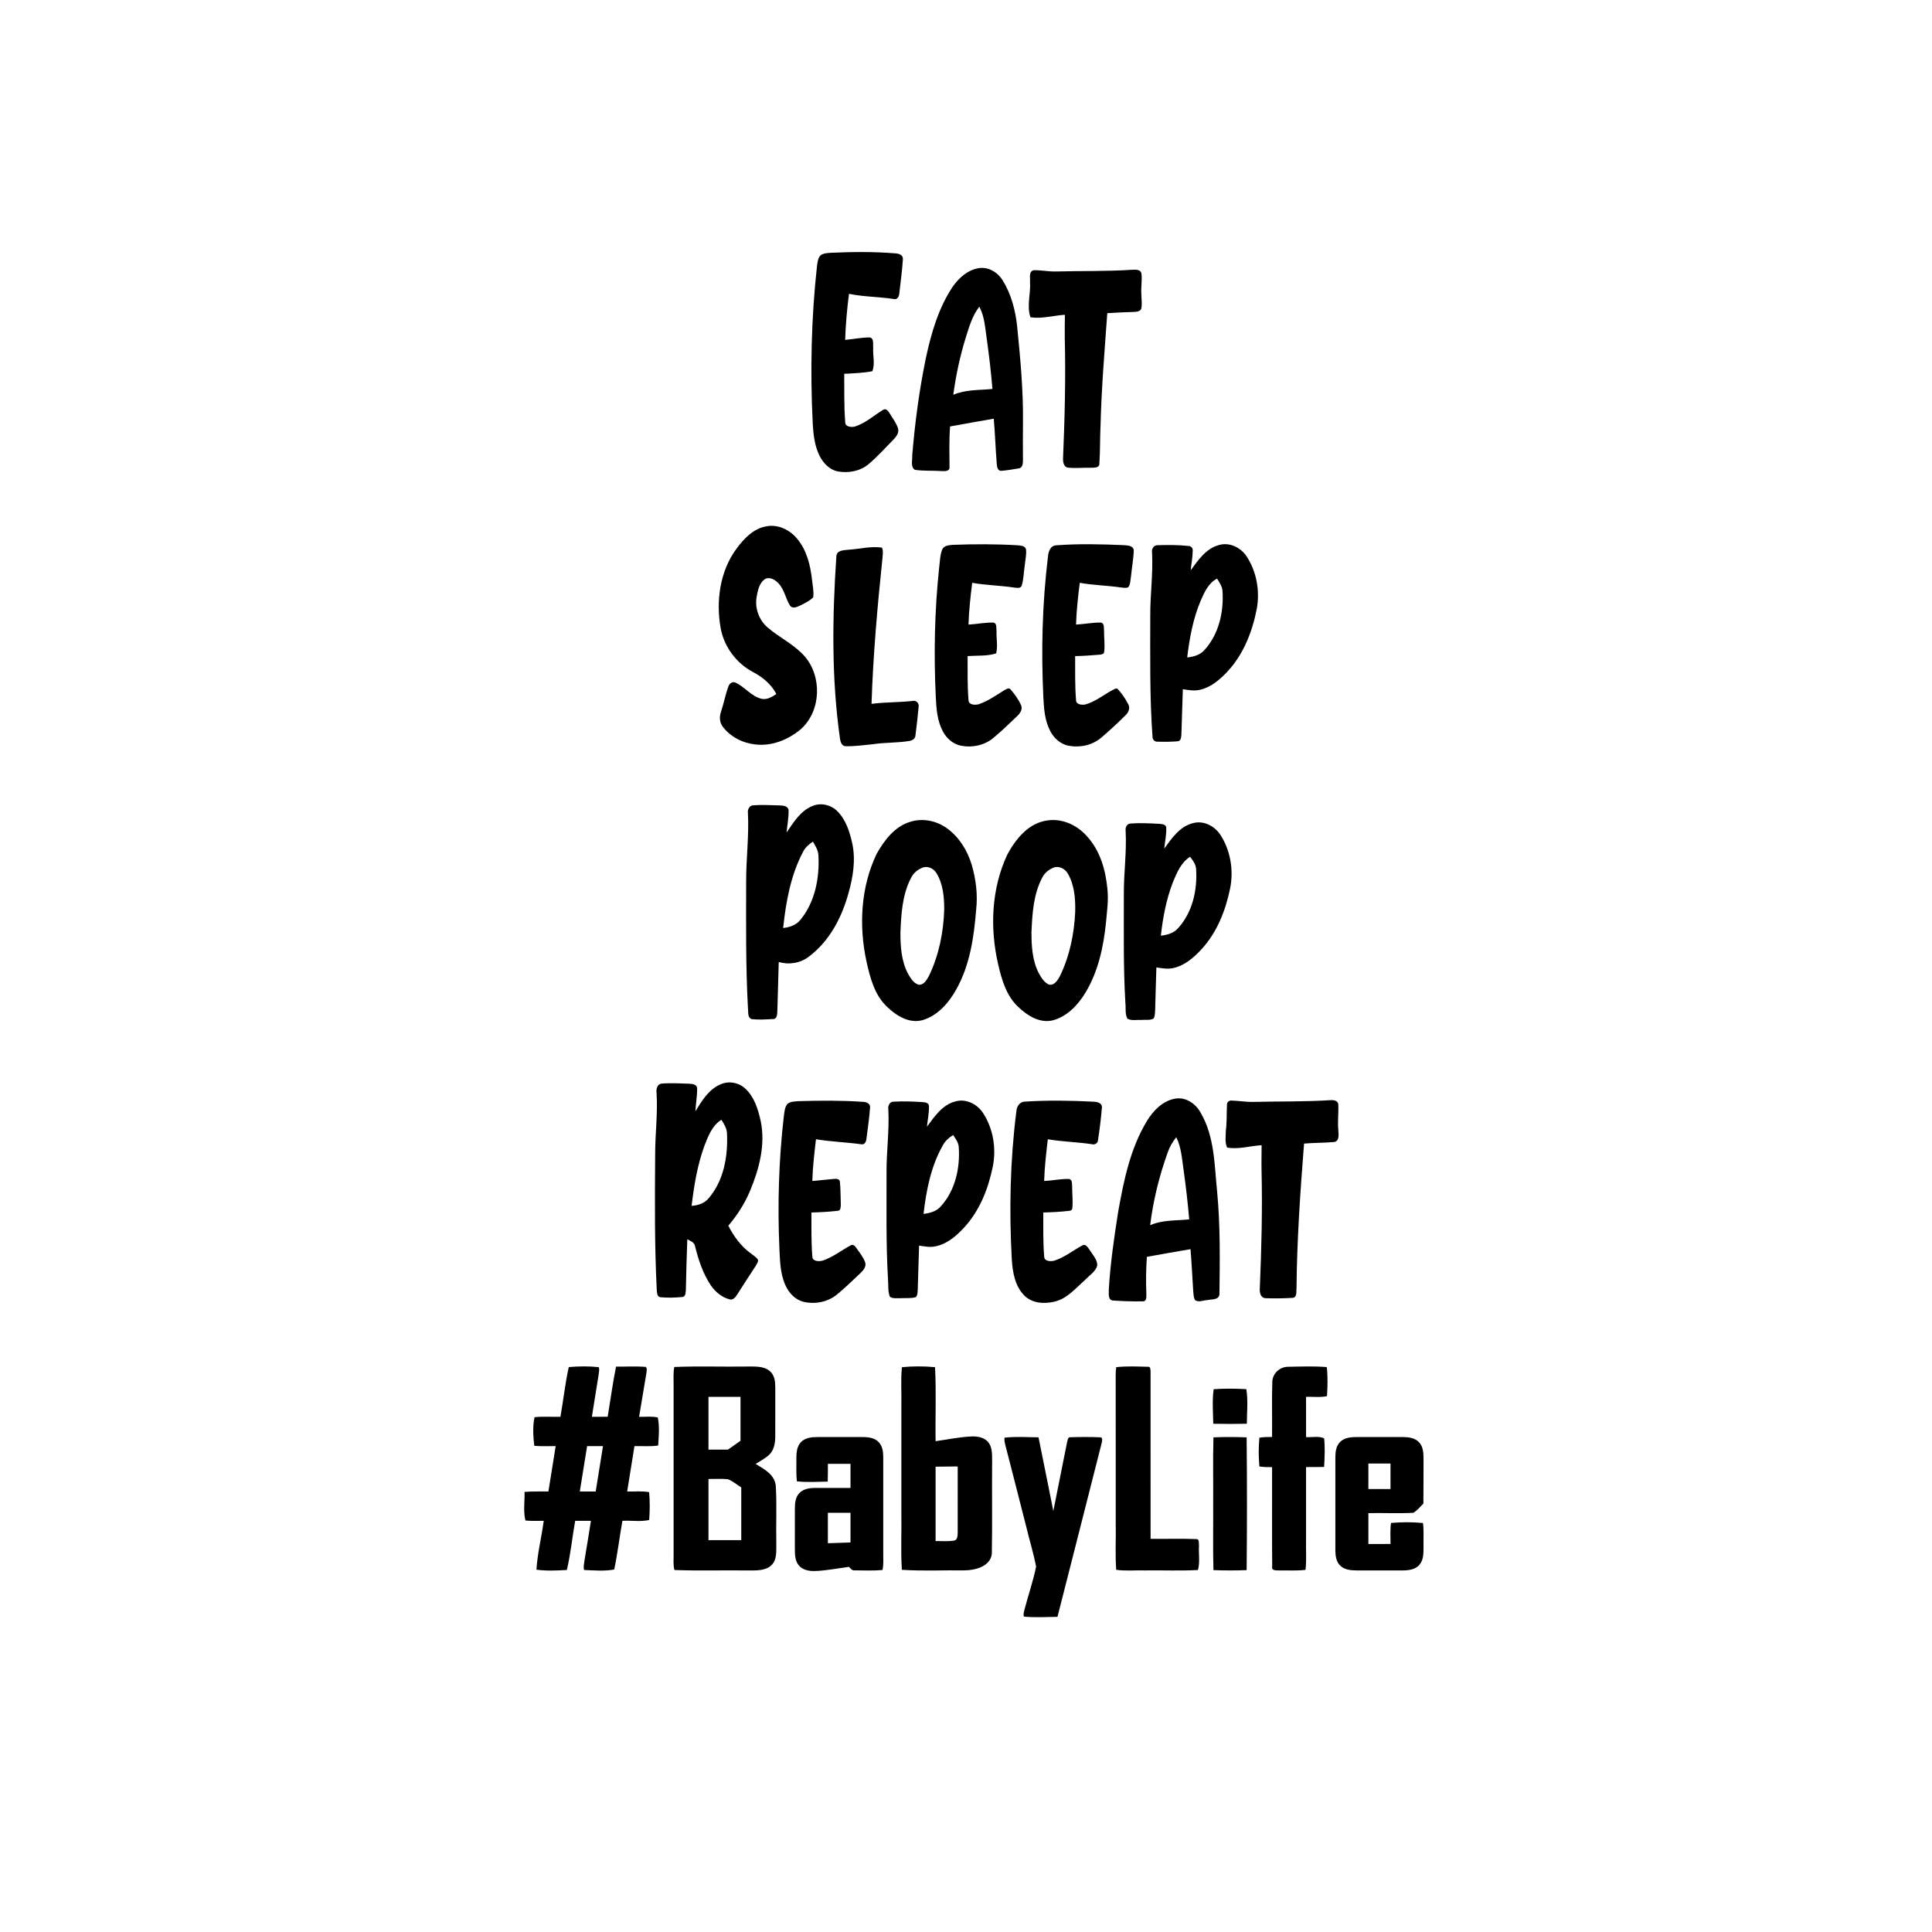 <?xml version="1.0" encoding="UTF-8" ?>
<!DOCTYPE svg PUBLIC "-//W3C//DTD SVG 1.1//EN" "http://www.w3.org/Graphics/SVG/1.1/DTD/svg11.dtd">
<svg width="1200pt" height="1200pt" viewBox="0 0 1200 1200" version="1.1" xmlns="http://www.w3.org/2000/svg">
<g id="#000000ff">
<path fill="#000000" opacity="1.00" d=" M 509.59 158.66 C 511.35 157.24 513.75 157.20 515.91 157.02 C 529.29 156.40 542.71 156.28 556.06 157.36 C 558.14 157.42 560.98 158.32 560.81 160.91 C 560.38 168.00 559.37 175.05 558.59 182.10 C 558.50 184.01 557.34 186.45 555.01 185.69 C 545.81 184.32 536.45 184.38 527.32 182.50 C 526.14 191.99 525.21 201.53 524.95 211.11 C 529.98 210.66 534.97 209.61 540.03 209.58 C 543.08 209.94 542.06 213.82 542.37 215.96 C 542.00 220.79 543.66 226.00 541.81 230.58 C 536.07 231.66 530.18 231.88 524.36 232.18 C 524.48 242.12 524.19 252.08 524.97 262.00 C 524.76 265.17 528.77 265.52 531.04 264.92 C 537.58 262.85 542.75 258.08 548.50 254.56 C 550.55 253.30 551.90 255.68 552.85 257.14 C 554.56 260.05 556.75 262.76 557.75 266.03 C 558.62 268.74 556.70 271.17 554.96 273.01 C 549.86 278.19 545.01 283.63 539.45 288.32 C 534.21 292.72 526.86 294.03 520.24 292.78 C 515.11 291.70 511.24 287.55 508.99 283.00 C 505.97 276.85 505.19 269.91 504.81 263.16 C 503.16 230.42 503.88 197.53 507.48 164.93 C 507.84 162.77 508.00 160.32 509.59 158.66 Z" />
<path fill="#000000" opacity="1.00" d=" M 591.48 178.46 C 595.34 172.76 601.00 167.60 608.03 166.54 C 614.00 165.64 619.79 169.21 622.83 174.20 C 628.15 182.83 630.74 192.89 631.79 202.90 C 633.73 222.53 635.60 242.22 635.39 261.97 C 635.31 270.00 635.31 278.03 635.37 286.07 C 635.35 287.86 635.16 290.57 632.92 290.89 C 629.28 291.52 625.62 292.13 621.95 292.45 C 619.62 292.55 619.24 289.87 619.11 288.14 C 618.34 278.79 618.07 269.40 617.24 260.06 C 608.19 261.62 599.14 263.21 590.11 264.88 C 589.47 273.27 589.70 281.69 589.76 290.10 C 590.03 292.72 586.83 292.72 585.01 292.60 C 579.43 292.20 573.78 292.64 568.25 291.82 C 565.36 290.02 566.83 285.83 566.59 282.99 C 568.28 262.51 570.99 242.08 575.17 221.95 C 578.45 206.80 582.88 191.53 591.48 178.46 M 599.81 209.80 C 596.25 221.35 593.71 233.21 592.11 245.18 C 599.79 241.89 608.28 242.40 616.42 241.59 C 615.56 231.04 614.30 220.52 612.83 210.04 C 611.86 203.42 611.51 196.51 608.27 190.50 C 603.86 196.13 601.95 203.11 599.81 209.80 Z" />
<path fill="#000000" opacity="1.00" d=" M 639.76 175.02 C 639.99 172.67 638.81 168.59 642.01 167.85 C 646.68 167.67 651.30 168.78 655.99 168.62 C 671.68 168.20 687.40 168.59 703.07 167.57 C 705.20 167.47 708.60 167.20 709.00 170.05 C 709.44 174.01 708.66 177.99 708.89 181.96 C 708.84 185.23 709.60 188.57 708.84 191.79 C 708.05 193.63 705.81 193.66 704.13 193.75 C 698.67 193.92 693.21 194.13 687.76 194.52 C 686.06 217.97 684.11 241.42 683.54 264.94 C 683.17 272.64 683.39 280.37 682.83 288.06 C 682.86 290.58 679.80 290.49 678.02 290.52 C 673.14 290.41 668.23 290.95 663.37 290.46 C 660.38 289.98 660.15 286.45 660.30 284.05 C 661.35 259.39 661.96 234.70 661.35 210.03 C 661.26 205.19 661.42 200.35 661.42 195.51 C 654.31 195.97 647.16 198.12 640.04 197.08 C 637.60 189.98 640.30 182.34 639.76 175.02 Z" />
<path fill="#000000" opacity="1.00" d=" M 457.60 340.59 C 462.18 334.43 468.04 328.29 475.95 326.92 C 483.25 325.45 490.71 329.14 495.24 334.78 C 501.14 341.85 503.34 351.12 504.36 360.07 C 504.71 363.69 505.60 367.35 505.10 371.00 C 502.84 373.27 499.89 374.67 497.06 376.07 C 495.08 376.95 492.41 378.38 490.73 376.20 C 487.92 371.86 487.27 366.30 483.62 362.43 C 481.54 360.08 477.91 357.89 474.87 359.84 C 471.45 362.41 470.62 367.00 469.92 370.96 C 468.80 377.77 471.38 384.94 476.53 389.52 C 483.88 395.92 493.06 400.12 499.63 407.45 C 510.64 420.02 510.13 441.21 497.70 452.65 C 489.91 459.36 479.47 463.65 469.07 462.38 C 461.23 461.52 453.53 457.64 448.82 451.21 C 446.87 448.57 446.77 445.08 447.84 442.07 C 449.57 436.87 450.55 431.44 452.45 426.30 C 453.02 424.50 455.06 423.05 456.92 424.03 C 462.64 426.68 466.61 432.47 472.91 434.01 C 476.33 434.82 479.50 432.91 482.20 431.06 C 479.06 424.97 473.59 420.48 467.61 417.36 C 457.39 411.94 449.86 401.86 447.68 390.50 C 444.55 373.48 447.09 354.71 457.60 340.59 Z" />
<path fill="#000000" opacity="1.00" d=" M 585.24 341.28 C 586.39 338.75 589.54 338.61 591.94 338.41 C 605.28 337.91 618.66 337.89 631.99 338.68 C 633.86 338.90 636.49 338.88 637.25 341.05 C 637.69 344.32 636.83 347.59 636.53 350.85 C 635.86 355.11 635.87 359.52 634.63 363.68 C 634.02 365.66 631.58 365.10 630.06 364.96 C 621.35 363.65 612.52 363.53 603.85 362.01 C 602.79 370.63 601.81 379.26 601.55 387.94 C 606.70 387.68 611.82 386.58 616.99 386.68 C 619.41 387.15 618.68 390.23 618.96 392.00 C 618.81 396.60 619.84 401.31 618.74 405.83 C 613.12 407.65 606.87 407.06 601.00 407.50 C 601.03 416.64 600.82 425.81 601.56 434.94 C 601.71 437.93 605.66 437.99 607.83 437.44 C 613.58 435.51 618.59 431.92 623.71 428.76 C 624.84 428.19 626.61 426.77 627.69 428.22 C 630.25 431.20 632.65 434.45 634.22 438.07 C 635.35 440.60 633.56 443.07 631.81 444.76 C 627.04 449.36 622.24 453.95 617.15 458.21 C 611.63 462.93 603.84 464.55 596.79 463.16 C 591.94 462.17 587.95 458.63 585.67 454.34 C 582.14 447.83 581.58 440.25 581.24 433.00 C 579.94 406.27 580.49 379.43 583.30 352.81 C 583.83 348.96 583.78 344.93 585.24 341.28 Z" />
<path fill="#000000" opacity="1.00" d=" M 650.90 345.82 C 651.11 342.72 652.37 338.82 656.10 338.70 C 670.05 337.65 684.10 338.00 698.07 338.61 C 700.34 338.80 704.03 338.83 704.19 341.90 C 704.05 347.26 702.98 352.56 702.50 357.90 C 702.06 360.18 702.25 362.81 700.79 364.75 C 699.33 365.43 697.69 364.99 696.18 364.88 C 687.71 363.61 679.11 363.53 670.67 362.00 C 669.58 370.62 668.61 379.26 668.35 387.94 C 673.57 387.67 678.76 386.56 684.00 386.68 C 686.17 387.48 685.50 390.14 685.75 391.93 C 685.69 396.29 686.38 400.68 685.79 405.02 C 685.67 406.35 684.05 406.50 683.05 406.63 C 677.97 407.02 672.89 407.46 667.79 407.50 C 667.84 416.65 667.60 425.81 668.36 434.94 C 668.38 437.63 671.85 437.92 673.86 437.60 C 680.96 435.81 686.48 430.53 693.04 427.62 L 694.03 427.75 C 696.72 430.54 698.89 433.86 700.72 437.27 C 702.08 439.60 701.06 442.39 699.23 444.12 C 694.34 448.96 689.31 453.68 684.06 458.13 C 678.57 462.86 670.83 464.53 663.79 463.20 C 658.86 462.27 654.79 458.70 652.47 454.35 C 648.94 447.83 648.38 440.25 648.04 432.99 C 646.63 403.92 647.39 374.72 650.90 345.82 Z" />
<path fill="#000000" opacity="1.00" d=" M 756.87 338.61 C 763.48 336.51 770.67 340.01 774.32 345.62 C 780.58 355.15 782.65 367.23 780.57 378.39 C 777.82 392.33 772.44 406.15 762.73 416.75 C 758.00 421.85 752.46 426.76 745.51 428.39 C 741.93 429.31 738.25 428.65 734.69 428.05 C 734.36 437.39 734.11 446.73 733.79 456.07 C 733.68 457.64 733.64 460.15 731.60 460.41 C 727.38 460.78 723.11 460.79 718.88 460.67 C 717.06 460.78 715.82 459.27 715.84 457.55 C 714.05 432.75 714.45 407.86 714.45 383.01 C 714.33 369.64 716.28 356.33 715.55 342.97 C 715.22 340.81 716.72 338.52 719.07 338.64 C 725.39 338.39 731.78 338.45 738.08 339.10 C 739.60 339.09 741.02 340.31 740.82 341.92 C 740.82 346.04 739.95 350.11 739.55 354.20 C 744.18 347.98 748.95 340.79 756.87 338.61 M 745.85 372.90 C 741.05 384.14 738.83 396.30 737.39 408.37 C 741.22 407.93 745.22 406.91 747.91 403.94 C 757.04 394.14 760.17 380.12 759.32 367.05 C 759.11 364.17 757.40 361.77 755.93 359.40 C 750.61 362.09 748.15 367.75 745.85 372.90 Z" />
<path fill="#000000" opacity="1.00" d=" M 527.08 341.44 C 533.98 340.99 540.90 339.11 547.82 340.15 C 548.76 342.34 548.22 344.75 548.08 347.03 C 544.95 377.00 542.30 407.05 541.32 437.18 C 549.85 436.03 558.49 436.35 567.03 435.33 C 569.19 434.85 570.94 436.93 570.58 438.99 C 570.05 444.99 569.34 451.00 568.58 456.98 C 568.40 459.04 566.38 460.03 564.56 460.27 C 557.25 461.44 549.80 461.12 542.48 462.20 C 536.71 462.79 530.90 463.64 525.09 463.48 C 522.74 463.31 522.05 460.76 521.74 458.86 C 516.40 421.30 516.94 383.18 519.49 345.43 C 519.78 341.62 524.27 341.78 527.08 341.44 Z" />
<path fill="#000000" opacity="1.00" d=" M 464.55 504.97 C 464.23 502.80 465.45 500.30 467.85 500.18 C 473.24 499.77 478.66 500.14 484.05 500.25 C 486.13 500.36 489.33 500.40 489.78 503.05 C 489.96 507.75 488.97 512.41 488.56 517.09 C 492.91 510.73 497.26 503.47 504.81 500.56 C 509.98 498.40 516.17 499.92 520.07 503.85 C 525.41 509.14 527.74 516.62 529.34 523.78 C 531.58 534.14 529.85 544.82 526.97 554.86 C 522.84 569.97 515.07 584.78 502.27 594.27 C 497.01 598.32 490.02 599.32 483.69 597.55 C 483.40 607.73 483.09 617.90 482.82 628.08 C 482.73 629.95 482.70 633.11 480.03 632.95 C 475.70 633.19 471.32 633.46 467.00 633.02 C 464.08 632.18 464.91 628.36 464.56 626.06 C 463.14 600.08 463.42 574.06 463.45 548.06 C 463.36 533.68 465.30 519.35 464.55 504.97 M 498.85 528.98 C 491.10 543.57 488.17 560.13 486.42 576.39 C 490.49 575.98 494.62 574.56 497.23 571.23 C 506.29 560.08 509.14 545.10 508.32 531.04 C 508.11 527.97 506.43 525.31 504.89 522.75 C 502.49 524.41 500.16 526.31 498.85 528.98 Z" />
<path fill="#000000" opacity="1.00" d=" M 650.48 509.60 C 659.83 508.13 669.28 512.62 675.32 519.64 C 683.33 528.43 686.68 540.36 687.82 551.95 C 688.59 558.96 687.59 565.99 686.95 572.97 C 685.42 587.99 682.18 603.22 674.34 616.32 C 669.67 624.11 662.81 631.48 653.73 633.79 C 645.65 635.63 638.05 630.79 632.47 625.44 C 625.10 618.61 622.20 608.59 620.01 599.12 C 614.75 576.52 615.72 551.93 625.69 530.73 C 630.91 521.05 638.87 511.17 650.48 509.60 M 653.40 539.37 C 650.76 540.56 648.55 542.66 647.27 545.27 C 641.84 555.62 641.17 567.56 640.67 579.00 C 640.66 587.72 641.18 596.86 645.35 604.72 C 646.84 607.36 648.57 610.25 651.48 611.51 C 654.83 612.40 656.96 608.77 658.32 606.31 C 664.41 593.79 667.25 579.88 667.84 566.03 C 667.98 558.11 667.35 549.71 663.30 542.71 C 661.46 539.25 656.99 537.27 653.40 539.37 Z" />
<path fill="#000000" opacity="1.00" d=" M 565.36 510.45 C 573.15 507.94 581.93 509.82 588.44 514.65 C 595.86 520.12 600.91 528.36 603.54 537.12 C 606.19 546.13 607.36 555.64 606.31 565.01 C 604.94 582.09 602.42 599.65 593.83 614.77 C 589.22 623.03 582.32 630.91 572.96 633.64 C 564.86 635.84 557.01 631.08 551.35 625.70 C 543.27 618.37 540.43 607.36 538.17 597.10 C 533.38 574.98 534.62 551.06 544.44 530.45 C 549.18 521.99 555.64 513.34 565.36 510.45 M 572.21 539.27 C 569.34 540.49 567.00 542.80 565.69 545.62 C 560.43 555.89 559.77 567.66 559.27 578.97 C 559.26 587.78 559.79 597.02 564.06 604.93 C 565.59 607.56 567.36 610.56 570.41 611.60 C 573.77 612.10 575.70 608.51 577.06 606.02 C 583.20 593.24 586.02 579.04 586.47 564.93 C 586.48 557.25 585.78 549.09 581.70 542.39 C 579.84 539.18 575.64 537.39 572.21 539.27 Z" />
<path fill="#000000" opacity="1.00" d=" M 699.15 515.95 C 698.85 513.98 699.93 511.66 702.11 511.51 C 708.08 511.06 714.10 511.39 720.07 511.69 C 721.64 511.88 724.12 511.91 724.36 513.99 C 724.58 518.37 723.55 522.71 723.13 527.06 C 727.83 520.64 732.82 513.23 741.06 511.25 C 747.74 509.43 754.72 513.23 758.24 518.88 C 764.38 528.61 766.33 540.80 764.01 552.02 C 761.21 565.62 755.89 579.07 746.43 589.44 C 741.70 594.56 736.15 599.50 729.20 601.18 C 725.58 602.09 721.85 601.47 718.25 600.88 C 718.04 609.57 717.67 618.27 717.49 626.97 C 717.37 628.85 717.47 630.87 716.55 632.60 C 714.31 633.91 711.49 633.24 709.02 633.50 C 706.12 633.33 702.93 634.15 700.27 632.75 C 698.68 629.79 699.36 626.23 699.00 623.02 C 697.67 600.70 698.08 578.32 698.04 555.97 C 697.91 542.62 699.88 529.31 699.15 515.95 M 728.34 548.39 C 724.36 558.89 722.24 570.04 721.04 581.18 C 724.86 580.71 728.86 579.69 731.54 576.71 C 740.63 566.92 743.76 552.95 742.93 539.90 C 742.81 536.89 740.95 534.42 739.17 532.16 C 733.41 535.80 730.85 542.38 728.34 548.39 Z" />
<path fill="#000000" opacity="1.00" d=" M 447.57 673.49 C 452.62 671.21 458.83 672.36 462.86 676.11 C 468.51 681.25 470.83 688.91 472.45 696.13 C 475.60 710.98 471.51 726.19 465.78 739.88 C 462.47 747.68 457.86 754.88 452.37 761.32 C 455.68 767.72 459.99 773.78 465.82 778.12 C 467.47 779.48 469.48 780.53 470.72 782.34 C 471.21 783.81 469.90 785.14 469.31 786.40 C 465.44 792.24 461.65 798.13 457.89 804.04 C 456.84 805.66 455.30 807.81 453.04 807.02 C 448.32 805.79 444.38 802.44 441.61 798.51 C 436.66 791.16 433.82 782.64 431.72 774.09 C 431.38 771.59 428.78 770.80 426.90 769.72 C 426.47 780.14 426.26 790.58 426.01 801.01 C 425.82 802.57 426.03 805.16 424.00 805.58 C 419.35 806.00 414.61 806.19 409.96 805.71 C 407.89 805.19 408.14 802.61 407.92 801.00 C 406.50 773.03 406.75 745.02 406.93 717.03 C 406.90 704.32 408.61 691.64 407.80 678.93 C 407.48 676.59 408.11 673.37 410.92 673.04 C 416.62 672.55 422.38 672.95 428.10 673.11 C 430.00 673.20 432.95 673.52 433.00 676.04 C 433.08 680.79 432.14 685.49 431.94 690.23 C 435.90 683.72 440.22 676.58 447.57 673.49 M 437.63 711.40 C 433.18 723.46 431.10 736.24 429.57 748.96 C 433.56 748.72 437.61 747.42 440.20 744.21 C 449.61 733.24 452.20 718.08 451.55 704.03 C 451.45 700.84 449.74 698.10 448.06 695.52 C 442.40 699.04 439.94 705.48 437.63 711.40 Z" />
<path fill="#000000" opacity="1.00" d=" M 712.33 696.36 C 716.23 689.85 722.18 683.74 729.93 682.38 C 736.55 681.22 742.82 685.59 745.81 691.26 C 754.43 706.01 754.28 723.56 755.97 740.04 C 758.00 761.27 757.67 782.62 757.42 803.91 C 757.06 807.60 752.51 806.90 749.90 807.51 C 747.40 807.60 744.61 809.09 742.34 807.56 C 741.27 805.95 741.35 803.92 741.14 802.10 C 740.56 793.36 740.18 784.61 739.45 775.88 C 730.40 777.38 721.37 779.04 712.34 780.65 C 711.79 788.43 711.72 796.24 712.03 804.04 C 711.99 805.58 712.22 808.19 710.02 808.28 C 703.69 808.41 697.31 808.19 691.00 807.76 C 687.99 807.13 688.82 803.26 688.70 801.02 C 689.64 784.89 691.97 768.87 694.48 752.92 C 697.93 733.45 701.96 713.49 712.33 696.36 M 725.17 716.12 C 719.98 730.64 716.25 745.71 714.39 761.01 C 722.01 757.61 730.51 758.23 738.63 757.38 C 737.78 747.17 736.58 736.99 735.17 726.84 C 734.13 719.91 733.79 712.71 730.60 706.34 C 728.26 709.27 726.36 712.55 725.17 716.12 Z" />
<path fill="#000000" opacity="1.00" d=" M 488.88 685.88 C 490.73 684.02 493.59 684.17 496.01 683.95 C 509.34 683.55 522.71 683.45 536.03 684.37 C 538.07 684.40 540.71 685.46 540.41 687.96 C 539.94 694.31 539.04 700.63 538.21 706.94 C 538.10 708.68 537.30 711.16 535.04 710.74 C 525.66 709.44 516.17 709.15 506.82 707.62 C 505.81 716.23 504.80 724.86 504.54 733.54 C 509.12 733.21 513.67 732.57 518.25 732.22 C 519.56 732.07 521.54 732.30 521.67 733.98 C 522.16 738.64 522.06 743.35 522.24 748.03 C 522.17 749.65 522.30 752.21 520.00 752.08 C 514.69 752.69 509.34 752.98 503.99 753.10 C 504.04 762.30 503.80 771.52 504.58 780.69 C 504.88 783.64 508.82 783.56 510.99 782.99 C 517.36 780.87 522.64 776.55 528.51 773.44 C 529.82 772.64 531.12 773.99 531.80 775.01 C 533.78 777.91 536.16 780.66 537.35 784.03 C 538.25 786.61 536.29 788.93 534.57 790.61 C 529.81 795.13 525.10 799.72 520.03 803.90 C 514.32 808.70 506.25 810.28 499.06 808.57 C 493.90 807.28 489.97 803.07 487.86 798.34 C 484.55 791.03 484.45 782.86 484.08 775.00 C 482.91 747.93 483.72 720.77 486.79 693.85 C 487.20 691.15 487.24 688.17 488.88 685.88 Z" />
<path fill="#000000" opacity="1.00" d=" M 551.75 688.91 C 551.40 686.76 552.64 684.23 555.06 684.26 C 561.06 683.92 567.09 684.16 573.09 684.53 C 574.66 684.66 576.98 684.99 577.00 687.06 C 577.10 691.34 576.16 695.56 575.75 699.81 C 580.40 693.53 585.23 686.30 593.23 684.16 C 599.89 682.13 607.05 685.76 610.66 691.42 C 617.02 701.26 618.98 713.72 616.54 725.13 C 613.70 738.79 608.27 752.31 598.66 762.65 C 593.83 767.78 588.12 772.76 581.00 774.13 C 577.63 774.87 574.20 774.18 570.86 773.66 C 570.61 782.78 570.28 791.90 570.03 801.02 C 569.85 802.59 570.05 804.49 568.80 805.69 C 565.62 806.60 562.24 806.14 558.98 806.34 C 556.87 806.24 554.45 806.75 552.66 805.35 C 551.35 801.70 551.86 797.71 551.52 793.92 C 550.26 772.30 550.71 750.63 550.64 728.98 C 550.49 715.61 552.47 702.29 551.75 688.91 M 585.53 711.53 C 578.20 724.47 575.32 739.37 573.63 753.98 C 577.51 753.48 581.60 752.44 584.29 749.36 C 593.37 739.42 596.45 725.32 595.48 712.18 C 595.17 709.46 593.49 707.19 592.01 705.00 C 589.37 706.63 586.98 708.73 585.53 711.53 Z" />
<path fill="#000000" opacity="1.00" d=" M 631.29 690.22 C 631.45 687.13 633.50 684.16 636.85 684.22 C 650.91 683.33 665.06 683.54 679.13 684.28 C 681.36 684.32 684.70 685.01 684.41 687.96 C 683.86 694.67 683.03 701.39 682.00 708.05 C 682.00 710.13 679.91 711.26 678.05 710.66 C 669.01 709.32 659.84 709.15 650.82 707.62 C 649.81 716.24 648.80 724.86 648.54 733.54 C 653.66 733.31 658.75 732.16 663.88 732.28 C 666.18 732.51 665.76 735.34 665.93 736.99 C 665.93 741.31 666.44 745.64 666.10 749.96 C 666.06 751.33 665.35 752.04 663.99 752.08 C 658.68 752.69 653.33 752.98 647.99 753.10 C 648.04 762.28 647.80 771.49 648.58 780.65 C 648.83 783.63 652.82 783.57 654.99 782.99 C 661.32 780.88 666.60 776.61 672.41 773.47 C 674.46 772.44 675.75 774.99 676.76 776.33 C 678.64 779.35 681.60 782.22 681.53 786.02 C 680.45 789.95 676.60 792.11 673.99 794.97 C 668.19 800.03 662.93 806.56 655.12 808.44 C 648.77 809.99 641.17 809.61 636.30 804.75 C 630.33 798.86 628.95 790.06 628.43 782.06 C 626.76 751.45 627.42 720.65 631.29 690.22 Z" />
<path fill="#000000" opacity="1.00" d=" M 762.10 686.03 C 762.05 684.53 763.54 683.40 764.97 683.59 C 769.64 683.69 774.28 684.58 778.97 684.41 C 794.66 684.00 810.37 684.36 826.04 683.35 C 828.04 683.18 831.02 683.37 831.23 685.99 C 831.51 691.33 830.71 696.70 831.28 702.06 C 831.36 704.59 832.09 708.88 828.57 709.33 C 822.39 709.88 816.16 709.77 809.98 710.30 C 807.62 740.15 805.57 770.03 805.29 799.98 C 805.01 802.04 805.84 805.73 802.95 806.12 C 797.30 806.44 791.61 806.55 785.96 806.33 C 782.81 806.14 782.28 802.51 782.50 800.03 C 783.52 775.71 784.16 751.36 783.57 727.02 C 783.45 721.78 783.62 716.55 783.61 711.32 C 776.49 711.71 769.28 714.04 762.21 712.78 C 760.65 709.43 761.38 705.56 761.42 702.00 C 762.08 696.69 761.83 691.35 762.10 686.03 Z" />
<path fill="#000000" opacity="1.00" d=" M 353.28 849.12 C 359.45 848.58 365.74 848.51 371.90 849.17 C 372.46 850.76 371.93 852.47 371.78 854.11 C 370.35 862.74 369.00 871.38 367.62 880.01 C 370.89 879.98 374.16 880.01 377.44 879.97 C 379.16 869.59 380.57 859.16 382.63 848.85 C 388.77 848.89 394.94 848.51 401.07 849.01 C 402.17 850.02 401.57 851.54 401.50 852.84 C 399.97 861.89 398.44 870.95 396.95 880.01 C 400.81 880.12 404.76 879.54 408.56 880.42 C 409.73 886.00 409.19 892.10 408.80 897.84 C 403.92 898.60 398.97 898.09 394.07 898.20 C 392.55 907.60 391.04 917.01 389.54 926.41 C 394.08 926.51 398.69 925.98 403.19 926.81 C 403.69 932.54 403.66 938.35 403.22 944.10 C 397.79 945.29 392.11 944.30 386.58 944.61 C 384.79 954.67 383.61 964.86 381.50 974.86 C 375.40 975.97 369.00 975.40 362.81 975.15 C 362.22 973.15 362.81 971.08 363.06 969.09 C 364.45 960.94 365.72 952.77 367.04 944.61 C 363.78 944.61 360.52 944.60 357.26 944.61 C 355.43 954.77 354.47 965.12 352.07 975.15 C 345.80 975.48 339.41 975.82 333.19 974.95 C 333.82 964.75 336.38 954.74 337.72 944.60 C 333.93 944.56 330.11 944.85 326.34 944.40 C 324.94 938.63 325.96 932.53 325.81 926.64 C 330.74 926.28 335.69 926.41 340.63 926.38 C 342.10 916.98 343.64 907.59 345.14 898.20 C 340.71 898.15 336.26 898.44 331.85 898.02 C 331.17 892.19 330.77 885.95 332.02 880.23 C 337.36 879.69 342.74 880.11 348.09 880.00 C 349.93 869.73 351.00 859.30 353.28 849.12 M 364.66 898.21 C 363.16 907.60 361.66 916.99 360.13 926.38 C 363.42 926.41 366.71 926.38 370.00 926.40 C 371.51 917.01 373.02 907.61 374.53 898.21 C 371.24 898.21 367.95 898.21 364.66 898.21 Z" />
<path fill="#000000" opacity="1.00" d=" M 418.82 849.06 C 433.86 848.43 448.94 849.01 463.99 848.78 C 468.81 848.84 474.38 848.28 478.27 851.72 C 481.19 854.27 481.56 858.39 481.54 862.03 C 481.50 872.01 481.51 881.99 481.53 891.98 C 481.53 895.88 480.95 900.15 478.19 903.14 C 475.67 905.74 472.35 907.33 469.34 909.28 C 474.66 912.47 481.25 915.96 481.86 922.93 C 482.57 934.92 481.92 946.97 482.18 958.98 C 482.11 963.44 482.69 968.74 479.17 972.16 C 475.42 975.76 469.79 975.40 464.97 975.44 C 449.62 975.22 434.24 975.73 418.90 975.16 C 418.00 971.85 418.48 968.37 418.39 964.99 C 418.41 929.99 418.40 894.99 418.39 859.99 C 418.45 856.34 418.07 852.64 418.82 849.06 M 440.05 867.61 C 440.05 878.54 440.05 889.47 440.05 900.40 C 444.07 900.40 448.09 900.39 452.12 900.40 C 454.72 898.57 457.33 896.73 459.94 894.89 C 459.93 885.80 459.94 876.71 459.94 867.61 C 453.31 867.61 446.68 867.61 440.05 867.61 M 440.05 918.62 C 440.05 931.28 440.05 943.94 440.05 956.60 C 446.84 956.59 453.63 956.60 460.41 956.60 C 460.41 945.69 460.41 934.79 460.41 923.88 C 457.65 922.13 455.12 919.87 452.02 918.75 C 448.04 918.38 444.04 918.66 440.05 918.62 Z" />
<path fill="#000000" opacity="1.00" d=" M 560.20 849.18 C 567.00 848.53 573.95 848.53 580.76 849.17 C 581.59 864.46 580.87 879.83 581.12 895.15 C 588.38 894.13 595.60 892.60 602.94 892.23 C 606.66 892.03 610.87 892.54 613.53 895.44 C 616.34 898.57 616.20 903.04 616.22 906.98 C 616.05 926.32 616.40 945.68 616.05 965.01 C 615.20 973.00 605.72 975.34 599.00 975.39 C 586.06 975.20 573.06 975.90 560.16 975.03 C 559.41 963.38 560.06 951.65 559.85 939.97 C 559.85 917.98 559.85 895.99 559.85 874.00 C 560.07 865.73 559.37 857.41 560.20 849.18 M 581.11 910.99 C 581.11 926.39 581.11 941.79 581.11 957.19 C 585.02 957.11 588.99 957.56 592.86 956.83 C 594.86 956.17 594.75 953.72 594.84 952.03 C 594.87 938.30 594.83 924.56 594.85 910.83 C 590.27 910.88 585.69 910.93 581.11 910.99 Z" />
<path fill="#000000" opacity="1.00" d=" M 693.32 849.17 C 699.85 848.44 706.48 848.77 713.05 848.94 C 714.73 848.66 714.51 850.87 714.64 851.92 C 714.67 886.54 714.64 921.17 714.65 955.80 C 724.10 955.92 733.57 955.56 743.02 955.95 C 745.19 955.89 744.48 958.61 744.71 959.99 C 744.41 965.02 745.42 970.27 744.07 975.16 C 733.07 975.76 722.03 975.24 711.01 975.41 C 705.11 975.21 699.16 975.89 693.30 975.02 C 692.59 965.38 693.20 955.67 693.00 946.01 C 692.98 915.33 693.03 884.66 692.97 853.98 C 692.99 852.36 693.05 850.75 693.32 849.17 Z" />
<path fill="#000000" opacity="1.00" d=" M 790.26 858.22 C 790.41 853.05 794.92 848.95 800.01 848.93 C 808.02 848.79 816.10 848.47 824.09 849.12 C 824.78 855.09 824.59 861.17 824.22 867.16 C 819.95 868.10 815.53 867.45 811.21 867.60 C 811.21 875.94 811.20 884.27 811.22 892.61 C 814.89 892.90 819.14 891.75 822.46 893.40 C 823.05 899.28 822.76 905.24 822.44 911.14 C 818.69 911.23 814.95 911.20 811.21 911.22 C 811.21 926.16 811.21 941.10 811.21 956.04 C 811.03 962.37 811.62 968.75 810.88 975.06 C 805.30 975.75 799.64 975.31 794.03 975.41 C 792.41 975.38 789.62 975.51 790.18 973.09 C 790.01 952.49 790.16 931.88 790.11 911.27 C 787.48 911.25 784.83 911.29 782.24 910.85 C 781.67 904.93 781.68 898.92 782.23 893.01 C 784.81 892.47 787.47 892.57 790.10 892.54 C 790.24 881.10 789.88 869.64 790.26 858.22 Z" />
<path fill="#000000" opacity="1.00" d=" M 753.57 884.31 C 753.47 877.17 752.83 869.93 753.83 862.85 C 760.57 862.41 767.37 862.42 774.12 862.83 C 775.24 869.90 774.49 877.17 774.43 884.31 C 767.48 884.47 760.52 884.47 753.57 884.31 Z" />
<path fill="#000000" opacity="1.00" d=" M 497.60 895.62 C 500.31 892.91 504.37 892.57 508.00 892.58 C 517.35 892.61 526.70 892.59 536.05 892.59 C 539.57 892.59 543.53 893.13 545.97 895.96 C 548.17 898.36 548.57 901.78 548.60 904.92 C 548.59 924.96 548.57 945.01 548.60 965.07 C 548.55 968.42 548.90 971.85 548.14 975.16 C 542.44 975.65 536.71 975.42 531.00 975.37 C 529.29 975.67 528.32 974.23 527.29 973.19 C 520.21 974.14 513.16 975.57 506.00 975.79 C 502.38 975.90 498.29 975.09 495.96 972.06 C 493.76 969.24 493.72 965.46 493.70 962.05 C 493.75 953.70 493.71 945.34 493.71 936.99 C 493.72 933.65 494.04 929.97 496.46 927.43 C 498.85 924.84 502.58 924.22 505.95 924.20 C 513.39 924.16 520.82 924.23 528.26 924.20 C 528.26 919.20 528.26 914.20 528.26 909.21 C 523.58 909.21 518.90 909.21 514.22 909.21 C 514.22 912.89 514.22 916.57 514.12 920.25 C 507.75 920.37 501.33 920.77 494.98 920.09 C 494.39 915.41 494.73 910.67 494.65 905.97 C 494.64 902.37 494.88 898.31 497.60 895.62 M 514.21 939.61 C 514.21 945.91 514.22 952.22 514.21 958.53 C 518.89 958.37 523.57 958.21 528.26 958.05 C 528.26 951.90 528.26 945.76 528.26 939.61 C 523.58 939.61 518.89 939.61 514.21 939.61 Z" />
<path fill="#000000" opacity="1.00" d=" M 623.95 892.95 C 630.94 892.20 638.02 892.66 645.04 892.75 C 648.19 907.98 651.13 923.25 654.25 938.49 C 657.11 924.25 659.95 910.01 662.78 895.77 C 663.19 894.65 663.16 892.42 664.93 892.70 C 670.96 892.51 677.03 892.47 683.07 892.73 C 685.17 892.49 684.55 895.00 684.29 896.22 C 675.11 932.22 666.05 968.26 656.82 1004.25 C 649.88 1004.36 642.91 1004.73 636.00 1004.12 C 635.39 1002.62 636.07 1001.08 636.36 999.62 C 638.68 990.77 641.70 982.06 643.54 973.10 C 641.96 964.61 639.30 956.34 637.33 947.92 C 633.01 931.08 628.77 914.21 624.39 897.39 C 624.05 895.93 623.70 894.43 623.95 892.95 Z" />
<path fill="#000000" opacity="1.00" d=" M 753.70 892.76 C 760.56 892.50 767.44 892.50 774.31 892.76 C 774.59 920.25 774.58 947.75 774.31 975.23 C 767.44 975.49 760.56 975.49 753.69 975.23 C 753.31 961.49 753.62 947.74 753.53 934.00 C 753.63 920.25 753.31 906.50 753.70 892.76 Z" />
<path fill="#000000" opacity="1.00" d=" M 832.46 895.54 C 835.25 892.82 839.36 892.57 843.04 892.57 C 852.36 892.61 861.69 892.60 871.02 892.58 C 874.59 892.59 878.60 892.95 881.24 895.66 C 883.95 898.35 884.16 902.40 884.18 905.99 C 884.11 915.30 884.23 924.61 884.09 933.93 C 882.04 935.86 880.29 938.24 877.81 939.63 C 868.53 940.10 859.22 939.66 849.93 939.81 C 849.92 946.20 849.92 952.60 849.93 959.00 C 854.51 959.00 859.09 959.00 863.68 958.99 C 863.70 954.63 863.37 950.25 863.99 945.93 C 870.56 945.40 877.26 945.29 883.83 945.98 C 884.47 950.63 884.05 955.34 884.18 960.03 C 884.12 963.98 884.45 968.46 881.78 971.73 C 879.22 974.93 874.82 975.43 871.00 975.42 C 861.64 975.40 852.29 975.38 842.94 975.42 C 839.31 975.41 835.24 975.15 832.48 972.48 C 829.92 970.07 829.43 966.34 829.42 963.00 C 829.44 943.67 829.44 924.34 829.42 905.00 C 829.42 901.66 829.92 897.95 832.46 895.54 M 849.93 909.01 C 849.92 914.29 849.92 919.58 849.92 924.86 C 854.50 924.86 859.08 924.86 863.67 924.86 C 863.66 919.58 863.66 914.29 863.67 909.02 C 859.08 909.01 854.50 909.01 849.93 909.01 Z" />
</g>
</svg>
